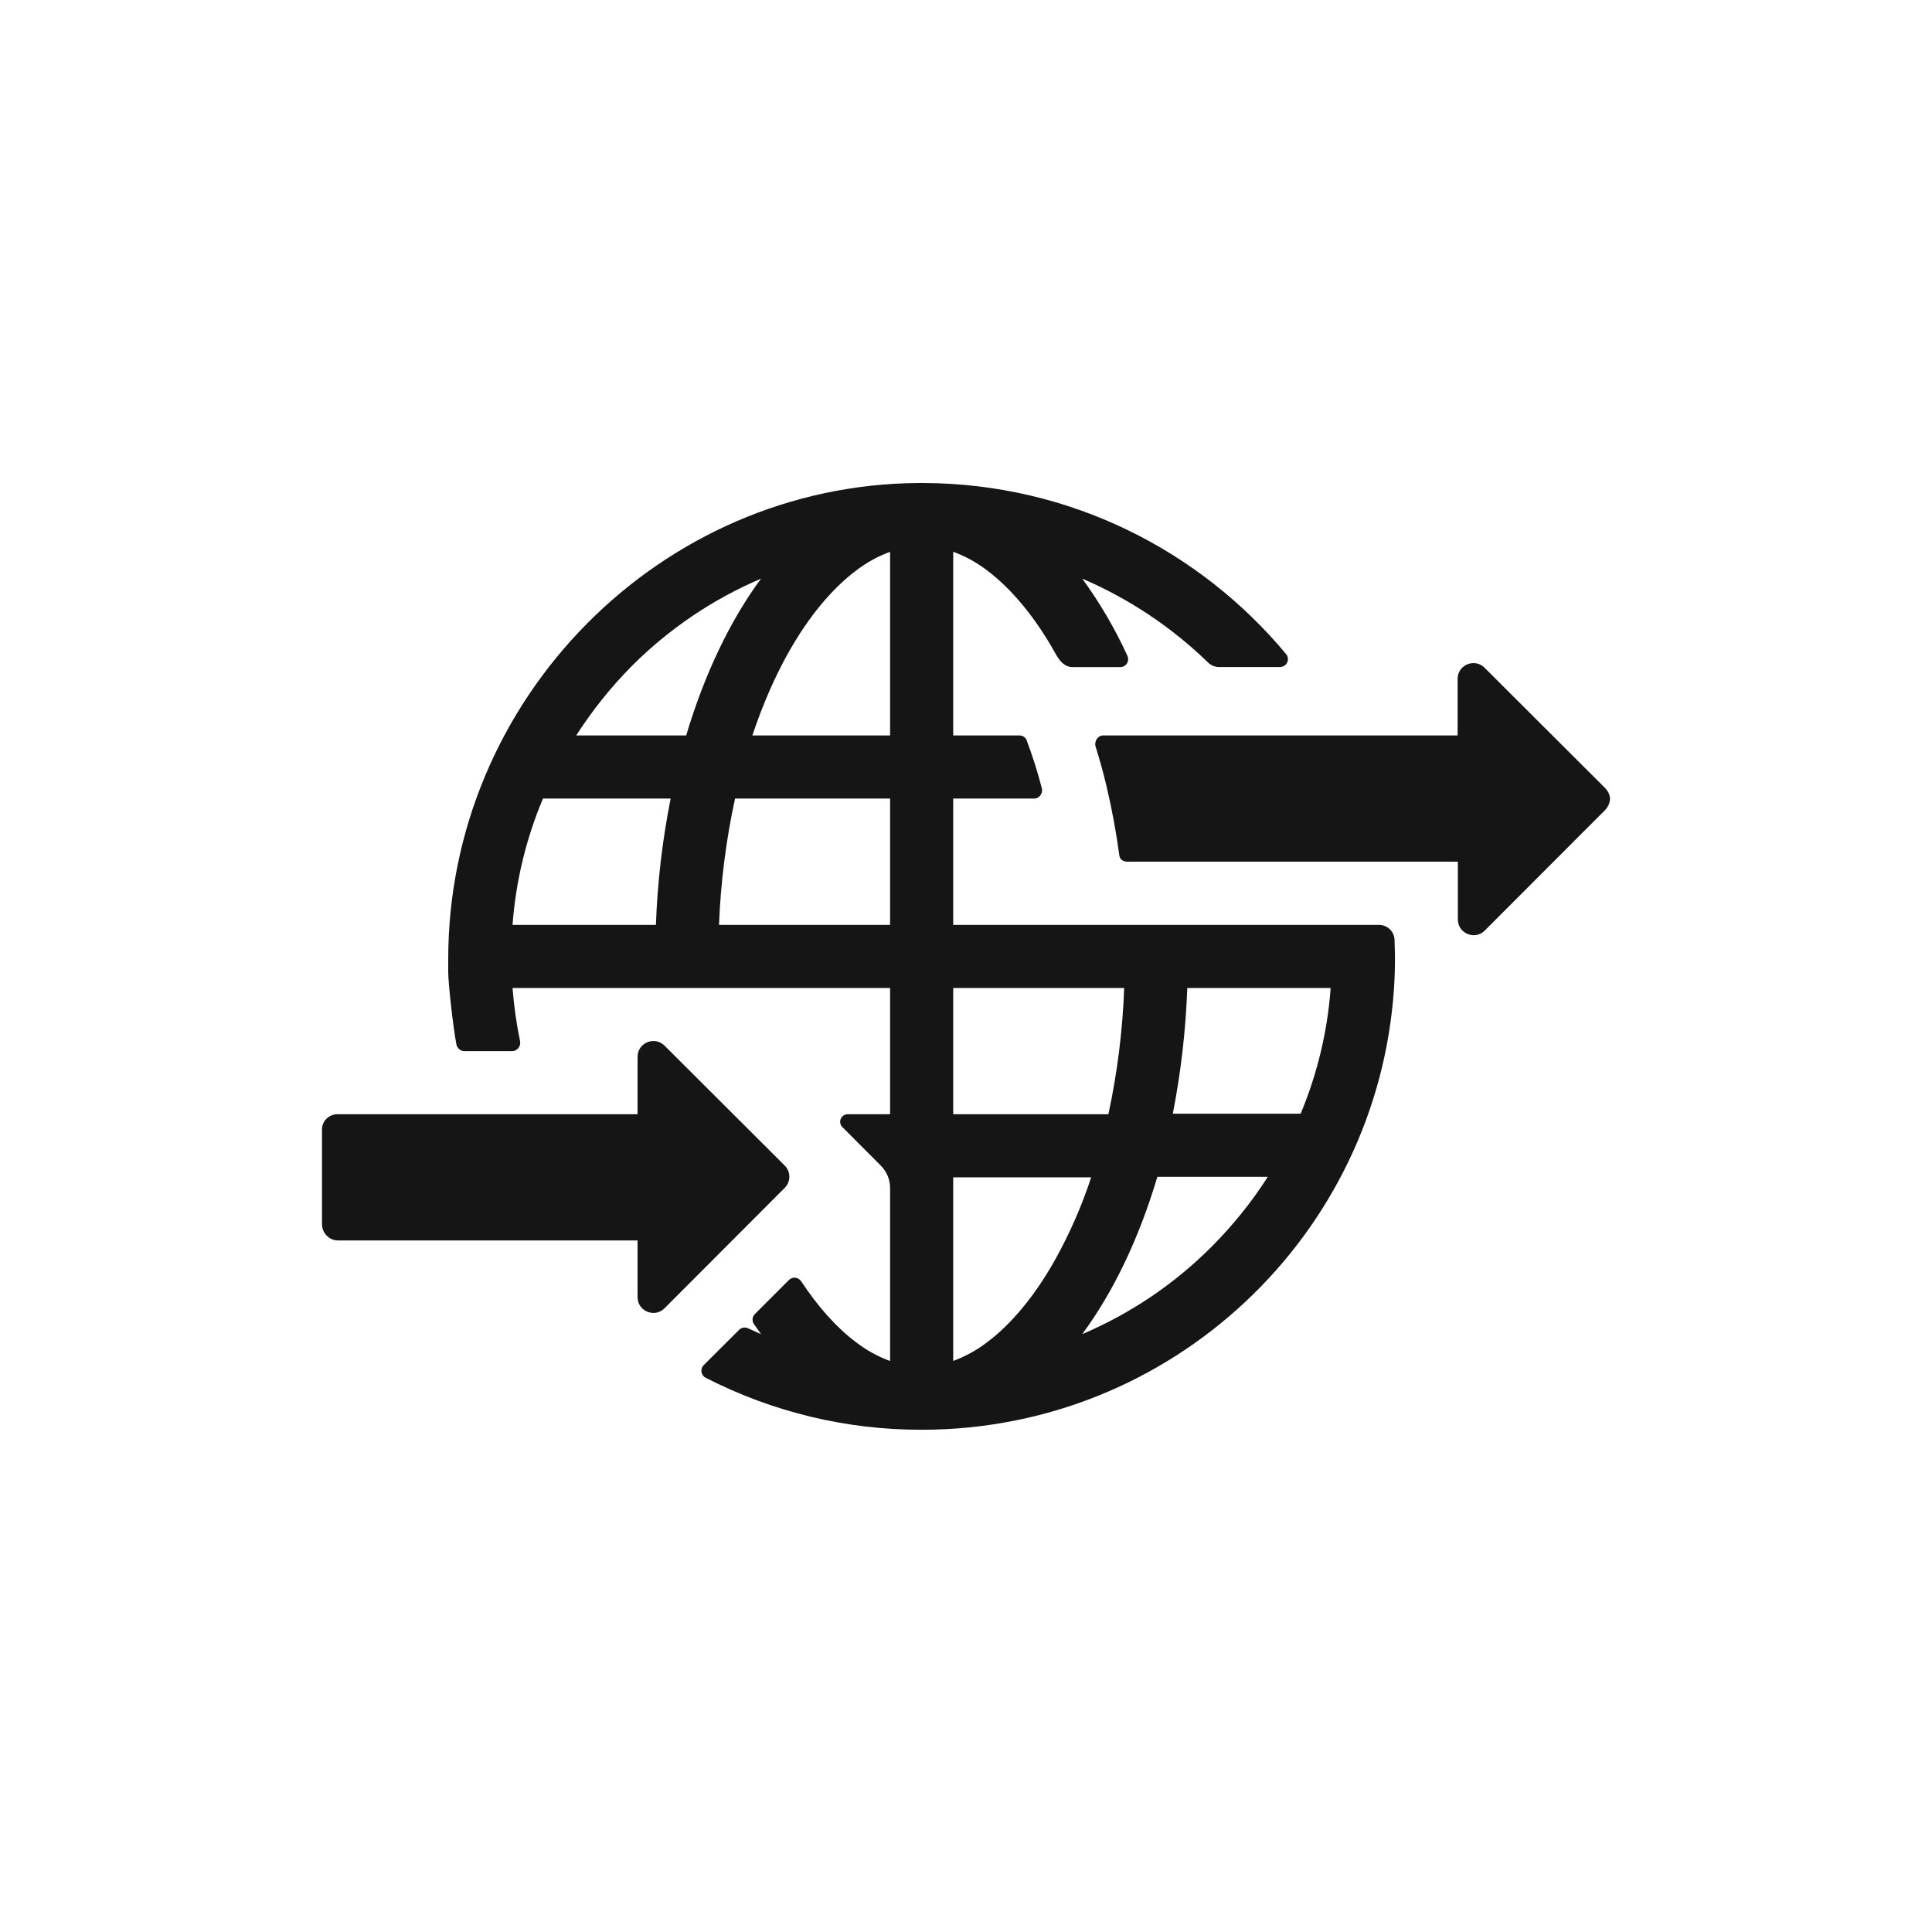 <?xml version="1.0" encoding="UTF-8"?><svg version="1.1" width="24px" height="24px" viewBox="0 0 24.0 24.0" xmlns="http://www.w3.org/2000/svg" xmlns:xlink="http://www.w3.org/1999/xlink"><defs><clipPath id="i0"><path d="M7.472,0 C9.284,0.007 10.901,0.833 11.977,2.126 C12.001,2.155 12.006,2.196 11.99,2.23 C11.974,2.264 11.939,2.286 11.901,2.286 L11.144,2.286 C11.093,2.286 11.044,2.266 11.008,2.231 C10.555,1.791 10.025,1.437 9.444,1.188 C9.663,1.488 9.851,1.81 10.006,2.148 C10.019,2.178 10.017,2.213 9.999,2.242 C9.981,2.27 9.95,2.287 9.916,2.287 L9.324,2.287 C9.209,2.287 9.145,2.181 9.104,2.106 C8.858,1.667 8.567,1.316 8.265,1.088 C8.136,0.989 7.993,0.91 7.841,0.854 L7.841,3.136 L8.662,3.136 C8.702,3.135 8.738,3.158 8.753,3.195 C8.827,3.391 8.89,3.59 8.942,3.792 C8.959,3.853 8.911,3.92 8.848,3.92 L7.841,3.92 L7.841,5.489 L13.128,5.489 C13.235,5.488 13.322,5.573 13.324,5.68 L13.329,5.882 C13.329,6.014 13.326,6.144 13.317,6.274 C13.115,9.339 10.564,11.761 7.449,11.761 C6.516,11.763 5.596,11.541 4.766,11.115 C4.738,11.101 4.719,11.074 4.714,11.043 C4.709,11.012 4.719,10.981 4.741,10.959 L5.181,10.52 C5.21,10.491 5.254,10.483 5.291,10.5 C5.345,10.525 5.399,10.549 5.454,10.573 C5.425,10.532 5.395,10.491 5.366,10.449 C5.339,10.41 5.344,10.358 5.377,10.324 L5.801,9.9 C5.822,9.88 5.851,9.869 5.88,9.872 C5.909,9.876 5.935,9.892 5.952,9.916 C6.161,10.233 6.393,10.493 6.633,10.673 C6.761,10.772 6.904,10.851 7.057,10.907 L7.057,8.757 C7.057,8.653 7.015,8.554 6.942,8.48 L6.465,8.002 C6.437,7.975 6.429,7.933 6.444,7.898 C6.46,7.862 6.496,7.839 6.535,7.841 L7.057,7.841 L7.057,6.273 L2.367,6.273 C2.384,6.494 2.415,6.714 2.46,6.932 C2.474,6.993 2.427,7.057 2.364,7.057 L1.765,7.057 C1.718,7.057 1.677,7.017 1.669,6.971 C1.626,6.743 1.568,6.209 1.568,6.077 L1.568,5.915 C1.568,2.688 4.196,0.017 7.418,0 Z M9.555,8.625 L7.841,8.625 L7.841,10.906 C7.993,10.85 8.136,10.771 8.265,10.672 C8.567,10.445 8.858,10.092 9.104,9.654 C9.287,9.326 9.438,8.982 9.555,8.625 Z M11.749,8.619 L10.377,8.619 C10.149,9.386 9.829,10.052 9.444,10.573 C10.046,10.317 10.592,9.948 11.053,9.485 C11.315,9.222 11.549,8.932 11.749,8.619 Z M4.255,6.989 L5.748,8.479 C5.825,8.556 5.825,8.679 5.748,8.756 L4.255,10.252 C4.132,10.375 3.92,10.289 3.92,10.113 L3.92,9.409 L0.196,9.409 C0.088,9.409 0,9.315 0,9.207 L0,8.031 C0,7.923 0.088,7.841 0.196,7.841 L3.92,7.841 L3.92,7.128 C3.92,6.954 4.131,6.866 4.255,6.989 Z M9.965,6.273 L7.841,6.273 L7.841,7.841 L9.769,7.841 C9.88,7.325 9.946,6.8 9.965,6.273 Z M12.53,6.273 L10.749,6.273 C10.73,6.797 10.67,7.319 10.569,7.835 L12.157,7.835 C12.365,7.337 12.491,6.81 12.53,6.273 Z M14.442,2.295 L15.936,3.786 C15.974,3.824 16,3.874 16,3.924 C16,3.974 15.974,4.025 15.938,4.064 L14.444,5.56 C14.322,5.683 14.11,5.596 14.11,5.421 L14.11,4.704 L10.002,4.704 C9.953,4.704 9.911,4.677 9.905,4.628 C9.866,4.337 9.813,4.052 9.747,3.773 C9.707,3.602 9.66,3.435 9.61,3.274 C9.59,3.21 9.637,3.136 9.703,3.136 L14.107,3.136 L14.107,2.433 C14.107,2.259 14.318,2.171 14.442,2.295 Z M4.331,3.92 L2.745,3.92 C2.535,4.419 2.407,4.949 2.367,5.489 L4.148,5.489 C4.167,4.962 4.228,4.437 4.331,3.92 Z M7.057,3.92 L5.131,3.92 C5.019,4.436 4.952,4.961 4.932,5.489 L7.057,5.489 L7.057,3.92 Z M5.454,1.188 C4.853,1.444 4.307,1.814 3.846,2.276 C3.587,2.538 3.357,2.826 3.158,3.136 L4.524,3.136 C4.751,2.375 5.071,1.705 5.454,1.188 Z M7.057,0.855 C6.904,0.911 6.761,0.99 6.633,1.089 C6.33,1.317 6.04,1.669 5.794,2.107 C5.621,2.415 5.471,2.763 5.346,3.136 L7.057,3.136 Z"></path></clipPath></defs><g transform="translate(4.0 6.0)"><g clip-path="url(#i0)"><polygon points="0,0 16,0 16,11.761 0,11.761 0,0" stroke="none" fill="#151515"></polygon></g></g></svg>